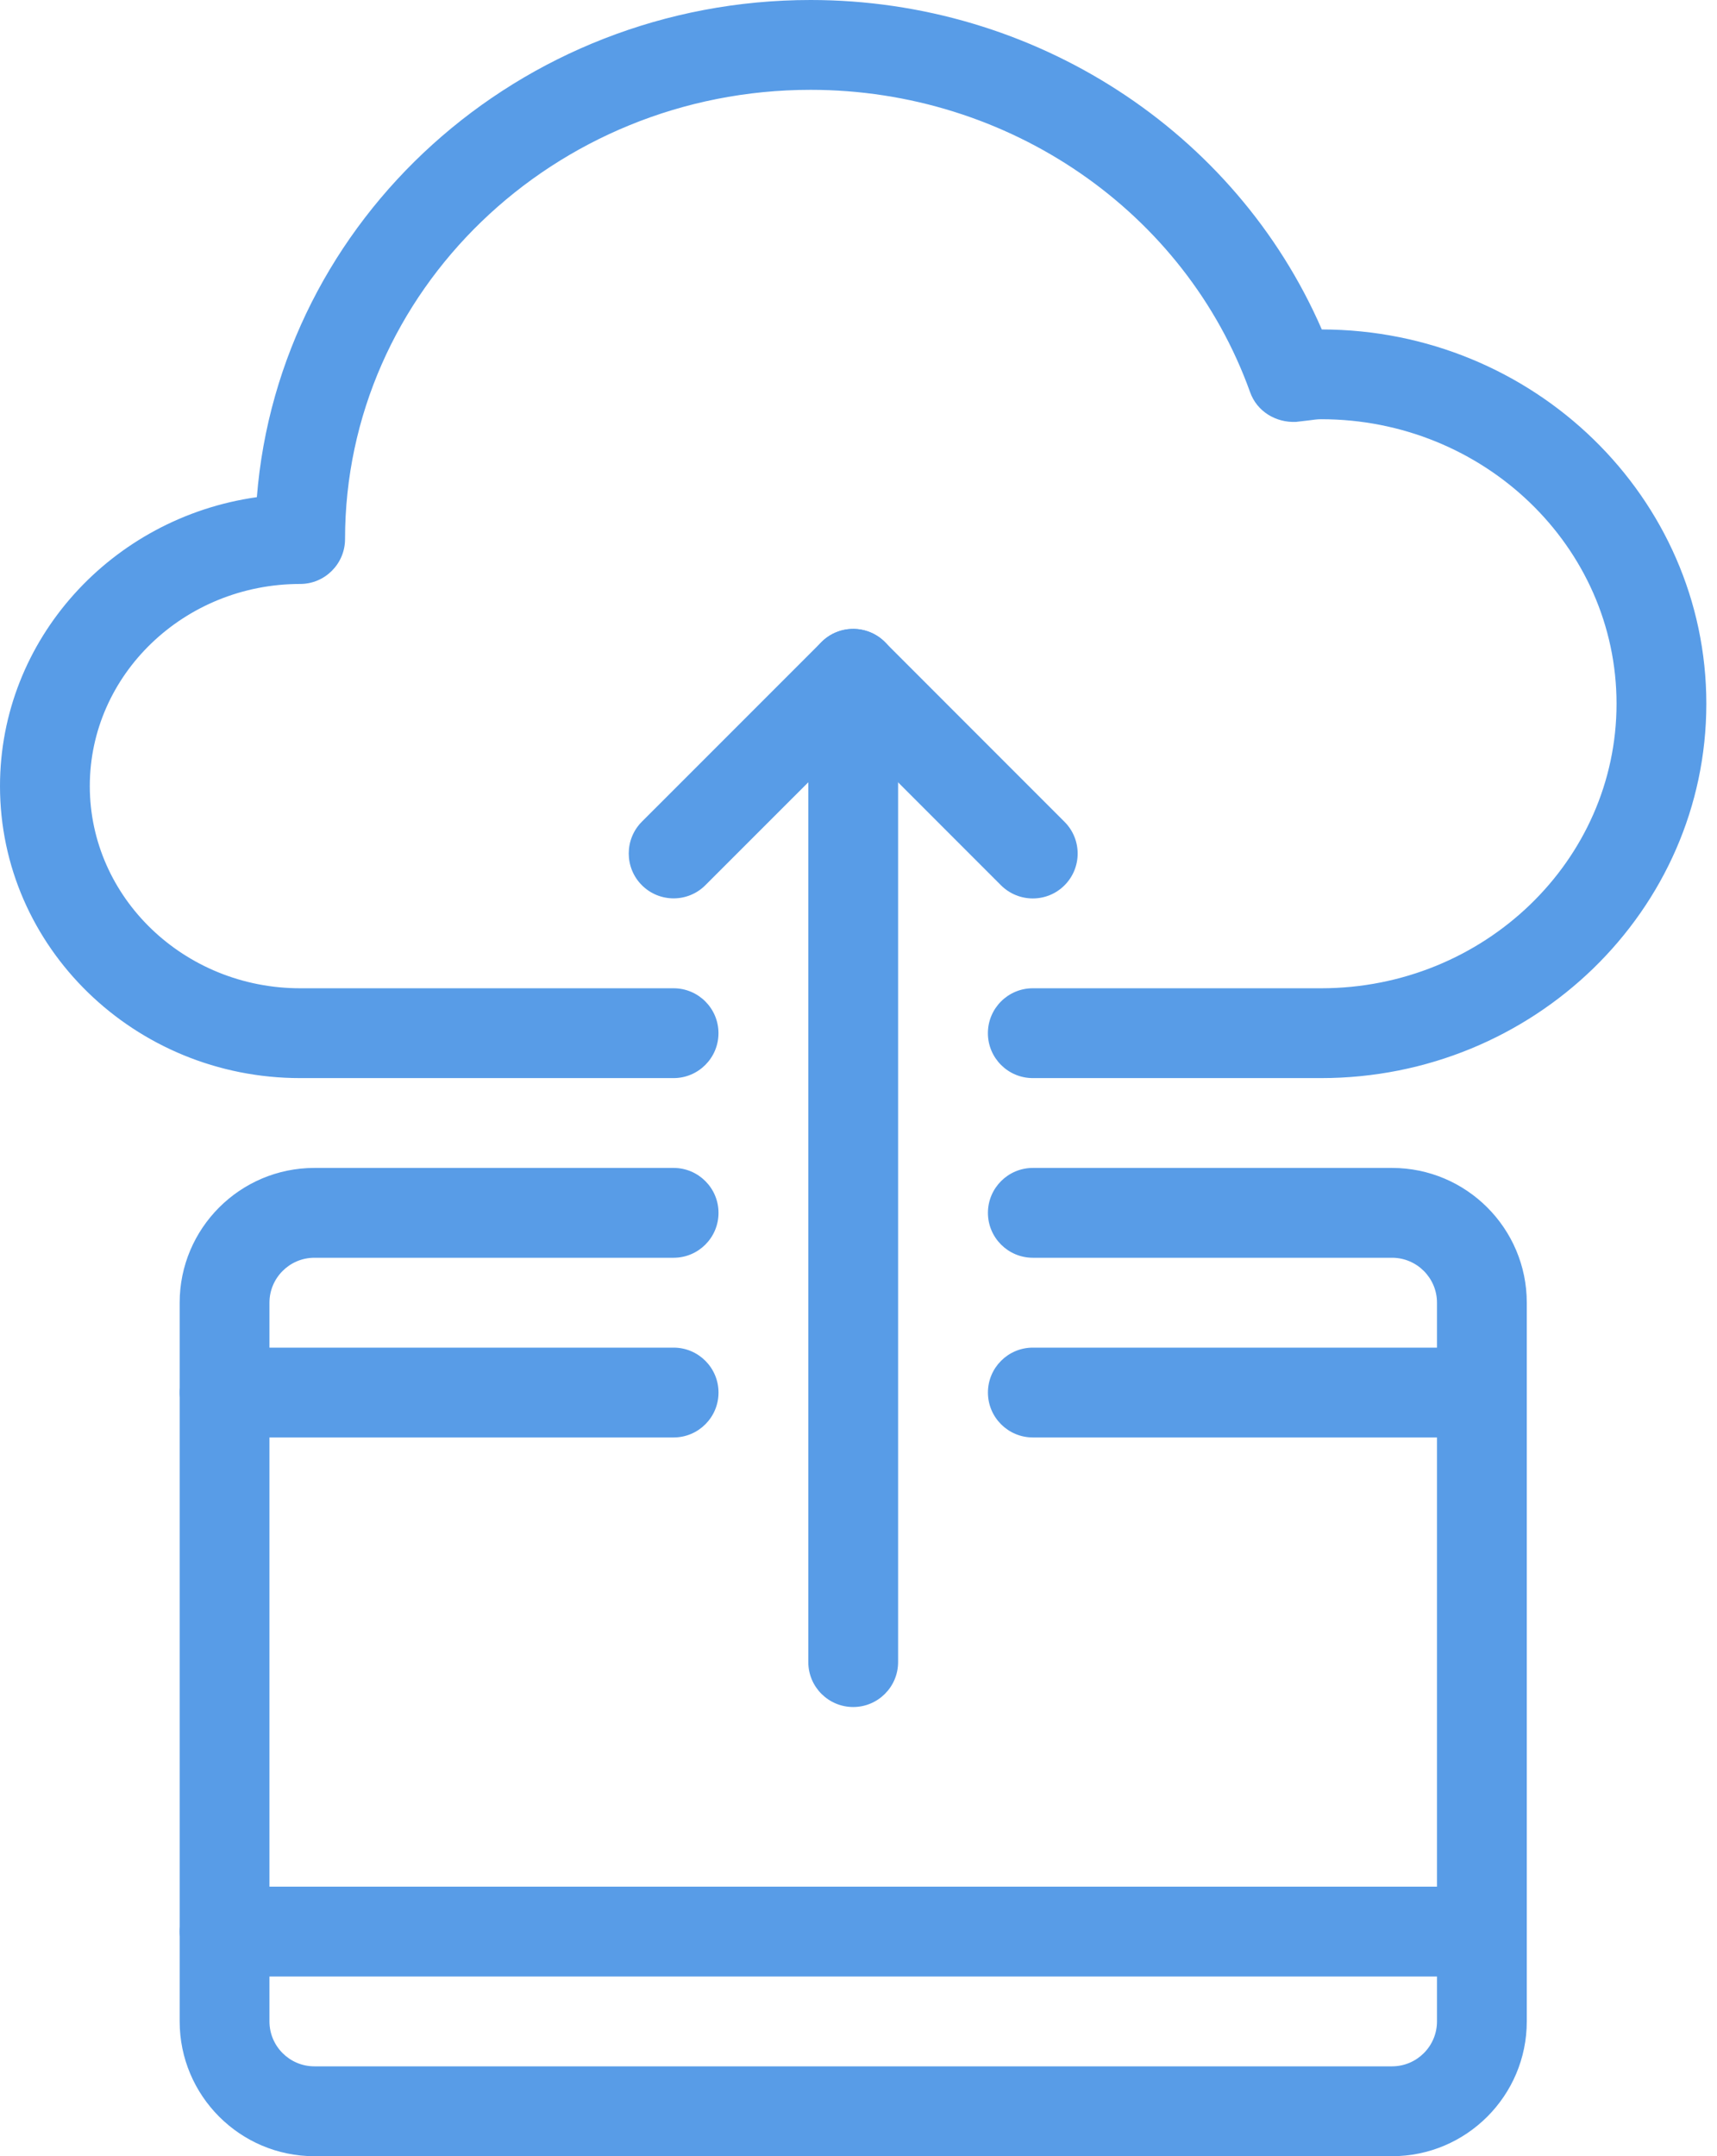<svg width="47" height="59" viewBox="0 0 47 59" fill="none" xmlns="http://www.w3.org/2000/svg">
<path d="M38.105 59H8.605C6.572 59 4.918 57.345 4.918 55.312V35.645C4.918 33.612 6.572 31.958 8.605 31.958H18.439C19.117 31.958 19.668 32.509 19.668 33.187C19.668 33.866 19.117 34.416 18.439 34.416H8.605C7.929 34.416 7.376 34.967 7.376 35.645V55.312C7.376 55.991 7.929 56.541 8.605 56.541H38.105C38.782 56.541 39.335 55.991 39.335 55.312V35.645C39.335 34.967 38.782 34.416 38.105 34.416H28.272C27.594 34.416 27.043 33.866 27.043 33.187C27.043 32.509 27.594 31.958 28.272 31.958H38.105C40.139 31.958 41.793 33.612 41.793 35.645V55.312C41.793 57.345 40.139 59 38.105 59Z" fill="#589CE7"/>
<path d="M40.564 54.083H6.147C5.469 54.083 4.918 53.533 4.918 52.854C4.918 52.176 5.469 51.625 6.147 51.625H40.564C41.242 51.625 41.793 52.176 41.793 52.854C41.793 53.533 41.242 54.083 40.564 54.083Z" fill="#589CE7"/>
<path d="M18.439 39.333H6.147C5.469 39.333 4.918 38.783 4.918 38.104C4.918 37.426 5.469 36.875 6.147 36.875H18.439C19.117 36.875 19.668 37.426 19.668 38.104C19.668 38.783 19.117 39.333 18.439 39.333Z" fill="#589CE7"/>
<path d="M36.164 29.5H28.271C27.592 29.5 27.042 28.949 27.042 28.271C27.042 27.592 27.592 27.042 28.271 27.042H36.164C40.621 27.042 44.25 23.551 44.25 19.256C44.25 14.961 40.621 11.471 36.164 11.471C36.051 11.471 35.946 11.488 35.837 11.502L35.479 11.544C34.923 11.571 34.407 11.257 34.22 10.733C32.445 5.784 27.61 2.458 22.189 2.458C15.163 2.458 9.445 7.972 9.445 14.75C9.445 15.428 8.894 15.979 8.216 15.979C5.042 15.979 2.458 18.46 2.458 21.51C2.458 24.561 5.042 27.042 8.216 27.042H18.438C19.116 27.042 19.667 27.592 19.667 28.271C19.667 28.949 19.116 29.5 18.438 29.5H8.216C3.685 29.5 0 25.916 0 21.51C0 17.496 3.061 14.162 7.031 13.604C7.636 6.003 14.204 0 22.189 0C28.315 0 33.819 3.584 36.182 9.015C41.988 9.022 46.708 13.617 46.708 19.256C46.708 24.905 41.978 29.5 36.164 29.5Z" fill="#589CE7"/>
<path d="M40.564 39.333H28.272C27.594 39.333 27.043 38.783 27.043 38.104C27.043 37.426 27.594 36.875 28.272 36.875H40.564C41.242 36.875 41.793 37.426 41.793 38.104C41.793 38.783 41.242 39.333 40.564 39.333Z" fill="#589CE7"/>
<path d="M23.355 46.709C22.676 46.709 22.126 46.158 22.126 45.48V21.405L19.308 24.222C18.829 24.702 18.05 24.702 17.57 24.222C17.091 23.743 17.091 22.964 17.57 22.484L22.487 17.568C22.841 17.214 23.37 17.11 23.827 17.302C24.284 17.491 24.584 17.941 24.584 18.438V45.48C24.584 46.158 24.033 46.709 23.355 46.709Z" fill="#589CE7"/>
<path d="M28.271 24.584C27.957 24.584 27.642 24.464 27.401 24.225L22.485 19.308C22.005 18.829 22.005 18.05 22.485 17.57C22.964 17.091 23.743 17.091 24.223 17.57L29.139 22.487C29.619 22.966 29.619 23.746 29.139 24.225C28.901 24.464 28.586 24.584 28.271 24.584Z" fill="#589CE7"/>
</svg>
